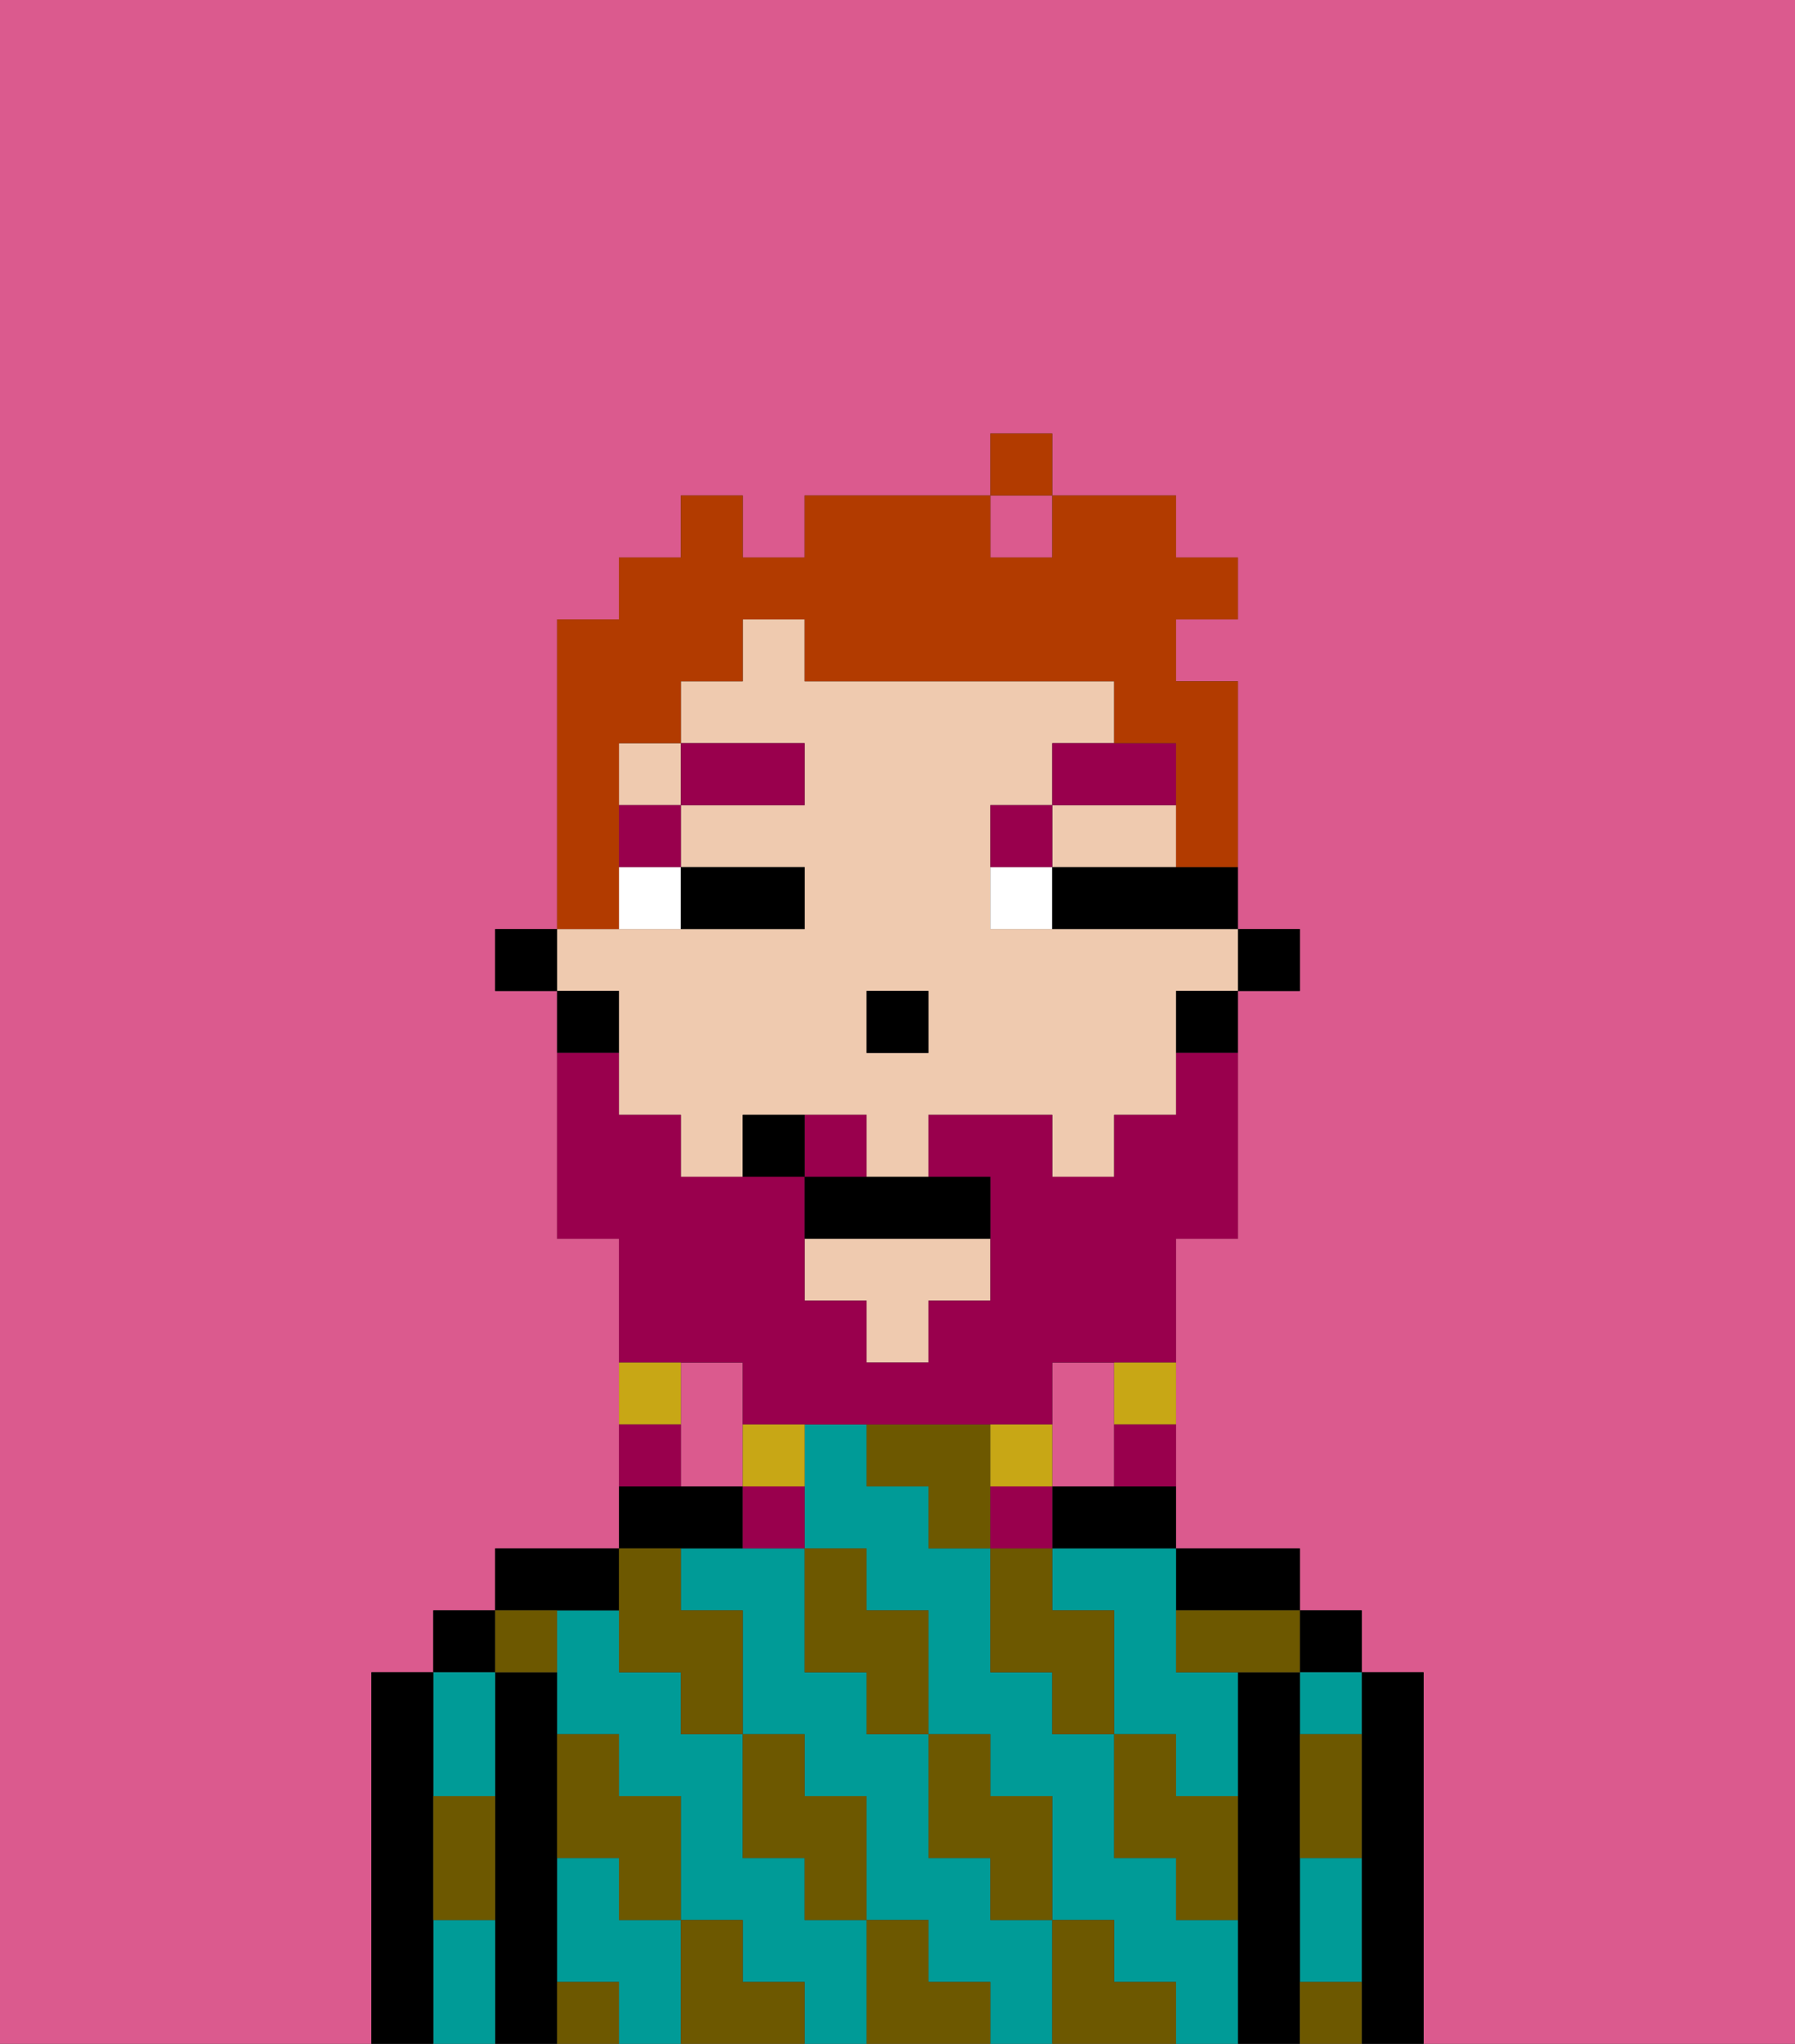 <svg xmlns="http://www.w3.org/2000/svg" viewBox="0 0 29 33"><rect x="0" y="0" width="29" height="33" fill="#333333" stroke="none"/><defs><style>polygon,rect,path{shape-rendering:crispedges;}.ja145-1{fill:#db5a8e;}.ja145-2{fill:#000000;}.ja145-3{fill:#009b97;}.ja145-4{fill:#6d5800;}.ja145-5{fill:#efcaaf;}.ja145-6{fill:#ffffff;}.ja145-7{fill:#99004d;}.ja145-8{fill:#99004d;}.ja145-9{fill:#c8a715;}.ja145-10{fill:#b23b00;}</style></defs><rect class="ja145-1" x="16" y="8" width="1" height="1"/><path class="ja145-1" d="M18,24V22H17v2Z"/><path class="ja145-1" d="M0,33H6V27H7V26H8V25h2V20H9V16H8V15H9V10h1V9h1V8h1V9h1V8h3V7h1V8h2V9h1v1H19v1h1v4h1v1H20v4H19v5h2v1h1v1h1v6h6V0H0Z"/><path class="ja145-1" d="M12,22H11v2h1V22Z"/><path class="ja145-2" d="M23,27H22v6h1V27Z"/><rect class="ja145-2" x="21" y="26" width="1" height="1"/><path class="ja145-3" d="M21,31v1h1V30H21Z"/><path class="ja145-3" d="M21,28h1V27H21Z"/><path class="ja145-2" d="M21,31V27H20v6h1V31Z"/><path class="ja145-2" d="M20,26h1V25H19v1Z"/><path class="ja145-3" d="M16,31V30H15V28H14V27H13V25H11v1h1v2h1v1h1v2h1v1h1v1h1V31Z"/><path class="ja145-3" d="M10,31V30H9v2h1v1h1V31Z"/><path class="ja145-3" d="M13,31V30H12V28H11V27H10V26H9v2h1v1h1v2h1v1h1v1h1V31Z"/><path class="ja145-3" d="M19,31V30H18V28H17V27H16V25H15V24H14V23H13v2h1v1h1v2h1v1h1v2h1v1h1v1h1V31Z"/><path class="ja145-3" d="M17,26h1v2h1v1h1V27H19V25H17Z"/><path class="ja145-2" d="M17,24v1h2V24H17Z"/><path class="ja145-2" d="M12,25V24H10v1h2Z"/><path class="ja145-2" d="M10,26V25H8v1h2Z"/><path class="ja145-2" d="M9,31V27H8v6H9V31Z"/><rect class="ja145-2" x="7" y="26" width="1" height="1"/><path class="ja145-3" d="M7,31v2H8V31Z"/><path class="ja145-3" d="M8,29V27H7v2Z"/><path class="ja145-2" d="M7,30V27H6v6H7V30Z"/><path class="ja145-4" d="M21,29v1h1V28H21Z"/><path class="ja145-4" d="M21,32v1h1V32Z"/><path class="ja145-4" d="M19,26v1h2V26H19Z"/><path class="ja145-4" d="M19,28H18v2h1v1h1V29H19Z"/><path class="ja145-4" d="M17,26V25H16v2h1v1h1V26Z"/><path class="ja145-4" d="M18,32V31H17v2h2V32Z"/><path class="ja145-4" d="M16,30v1h1V29H16V28H15v2Z"/><path class="ja145-4" d="M16,23H14v1h1v1h1V23Z"/><path class="ja145-4" d="M14,27v1h1V26H14V25H13v2Z"/><path class="ja145-4" d="M15,32V31H14v2h2V32Z"/><path class="ja145-4" d="M13,30v1h1V29H13V28H12v2Z"/><path class="ja145-4" d="M10,27h1v1h1V26H11V25H10v2Z"/><path class="ja145-4" d="M12,32V31H11v2h2V32Z"/><path class="ja145-4" d="M10,30v1h1V29H10V28H9v2Z"/><path class="ja145-4" d="M9,32v1h1V32Z"/><path class="ja145-4" d="M9,27V26H8v1Z"/><path class="ja145-4" d="M7,30v1H8V29H7Z"/><rect class="ja145-2" x="20" y="15" width="1" height="1"/><polygon class="ja145-5" points="18 14 19 14 19 13 17 13 17 14 18 14"/><path class="ja145-5" d="M10,17v1h1v1h1V18h2v1h1V18h2v1h1V18h1V16h1V15H16V13h1V12h1V11H13V10H12v1H11v1h2v1H11v1h2v1H9v1h1Zm4-1h1v1H14Z"/><polygon class="ja145-5" points="13 21 14 21 14 22 15 22 15 21 16 21 16 20 13 20 13 21"/><rect class="ja145-5" x="10" y="12" width="1" height="1"/><path class="ja145-2" d="M19,17h1V16H19Z"/><path class="ja145-2" d="M10,16H9v1h1Z"/><rect class="ja145-2" x="8" y="15" width="1" height="1"/><rect class="ja145-2" x="14" y="16" width="1" height="1"/><path class="ja145-6" d="M10,15h1V14H10Z"/><path class="ja145-6" d="M16,14v1h1V14Z"/><path class="ja145-2" d="M12,15h1V14H11v1Z"/><path class="ja145-2" d="M18,14H17v1h3V14H18Z"/><rect class="ja145-7" x="10" y="13" width="1" height="1"/><rect class="ja145-7" x="11" y="12" width="2" height="1"/><path class="ja145-7" d="M17,13H16v1h1Z"/><path class="ja145-7" d="M19,12H17v1h2Z"/><path class="ja145-8" d="M12,22v1h5V22h2V20h1V17H19v1H18v1H17V18H15v1h1v2H15v1H14V21H13V19H11V18H10V17H9v3h1v2h2Z"/><path class="ja145-8" d="M14,18H13v1h1Z"/><path class="ja145-9" d="M18,23h1V22H18Z"/><path class="ja145-8" d="M18,24h1V23H18Z"/><path class="ja145-9" d="M17,24V23H16v1Z"/><path class="ja145-8" d="M17,24H16v1h1Z"/><path class="ja145-9" d="M12,24h1V23H12Z"/><path class="ja145-8" d="M12,25h1V24H12Z"/><path class="ja145-9" d="M11,22H10v1h1Z"/><path class="ja145-8" d="M11,23H10v1h1Z"/><path class="ja145-2" d="M13,19v1h3V19H13Z"/><path class="ja145-2" d="M12,18v1h1V18Z"/><path class="ja145-10" d="M10,14V12h1V11h1V10h1v1h5v1h1v2h1V11H19V10h1V9H19V8H17V9H16V8H13V9H12V8H11V9H10v1H9v5h1Z"/><rect class="ja145-10" x="16" y="7" width="1" height="1"/></svg>